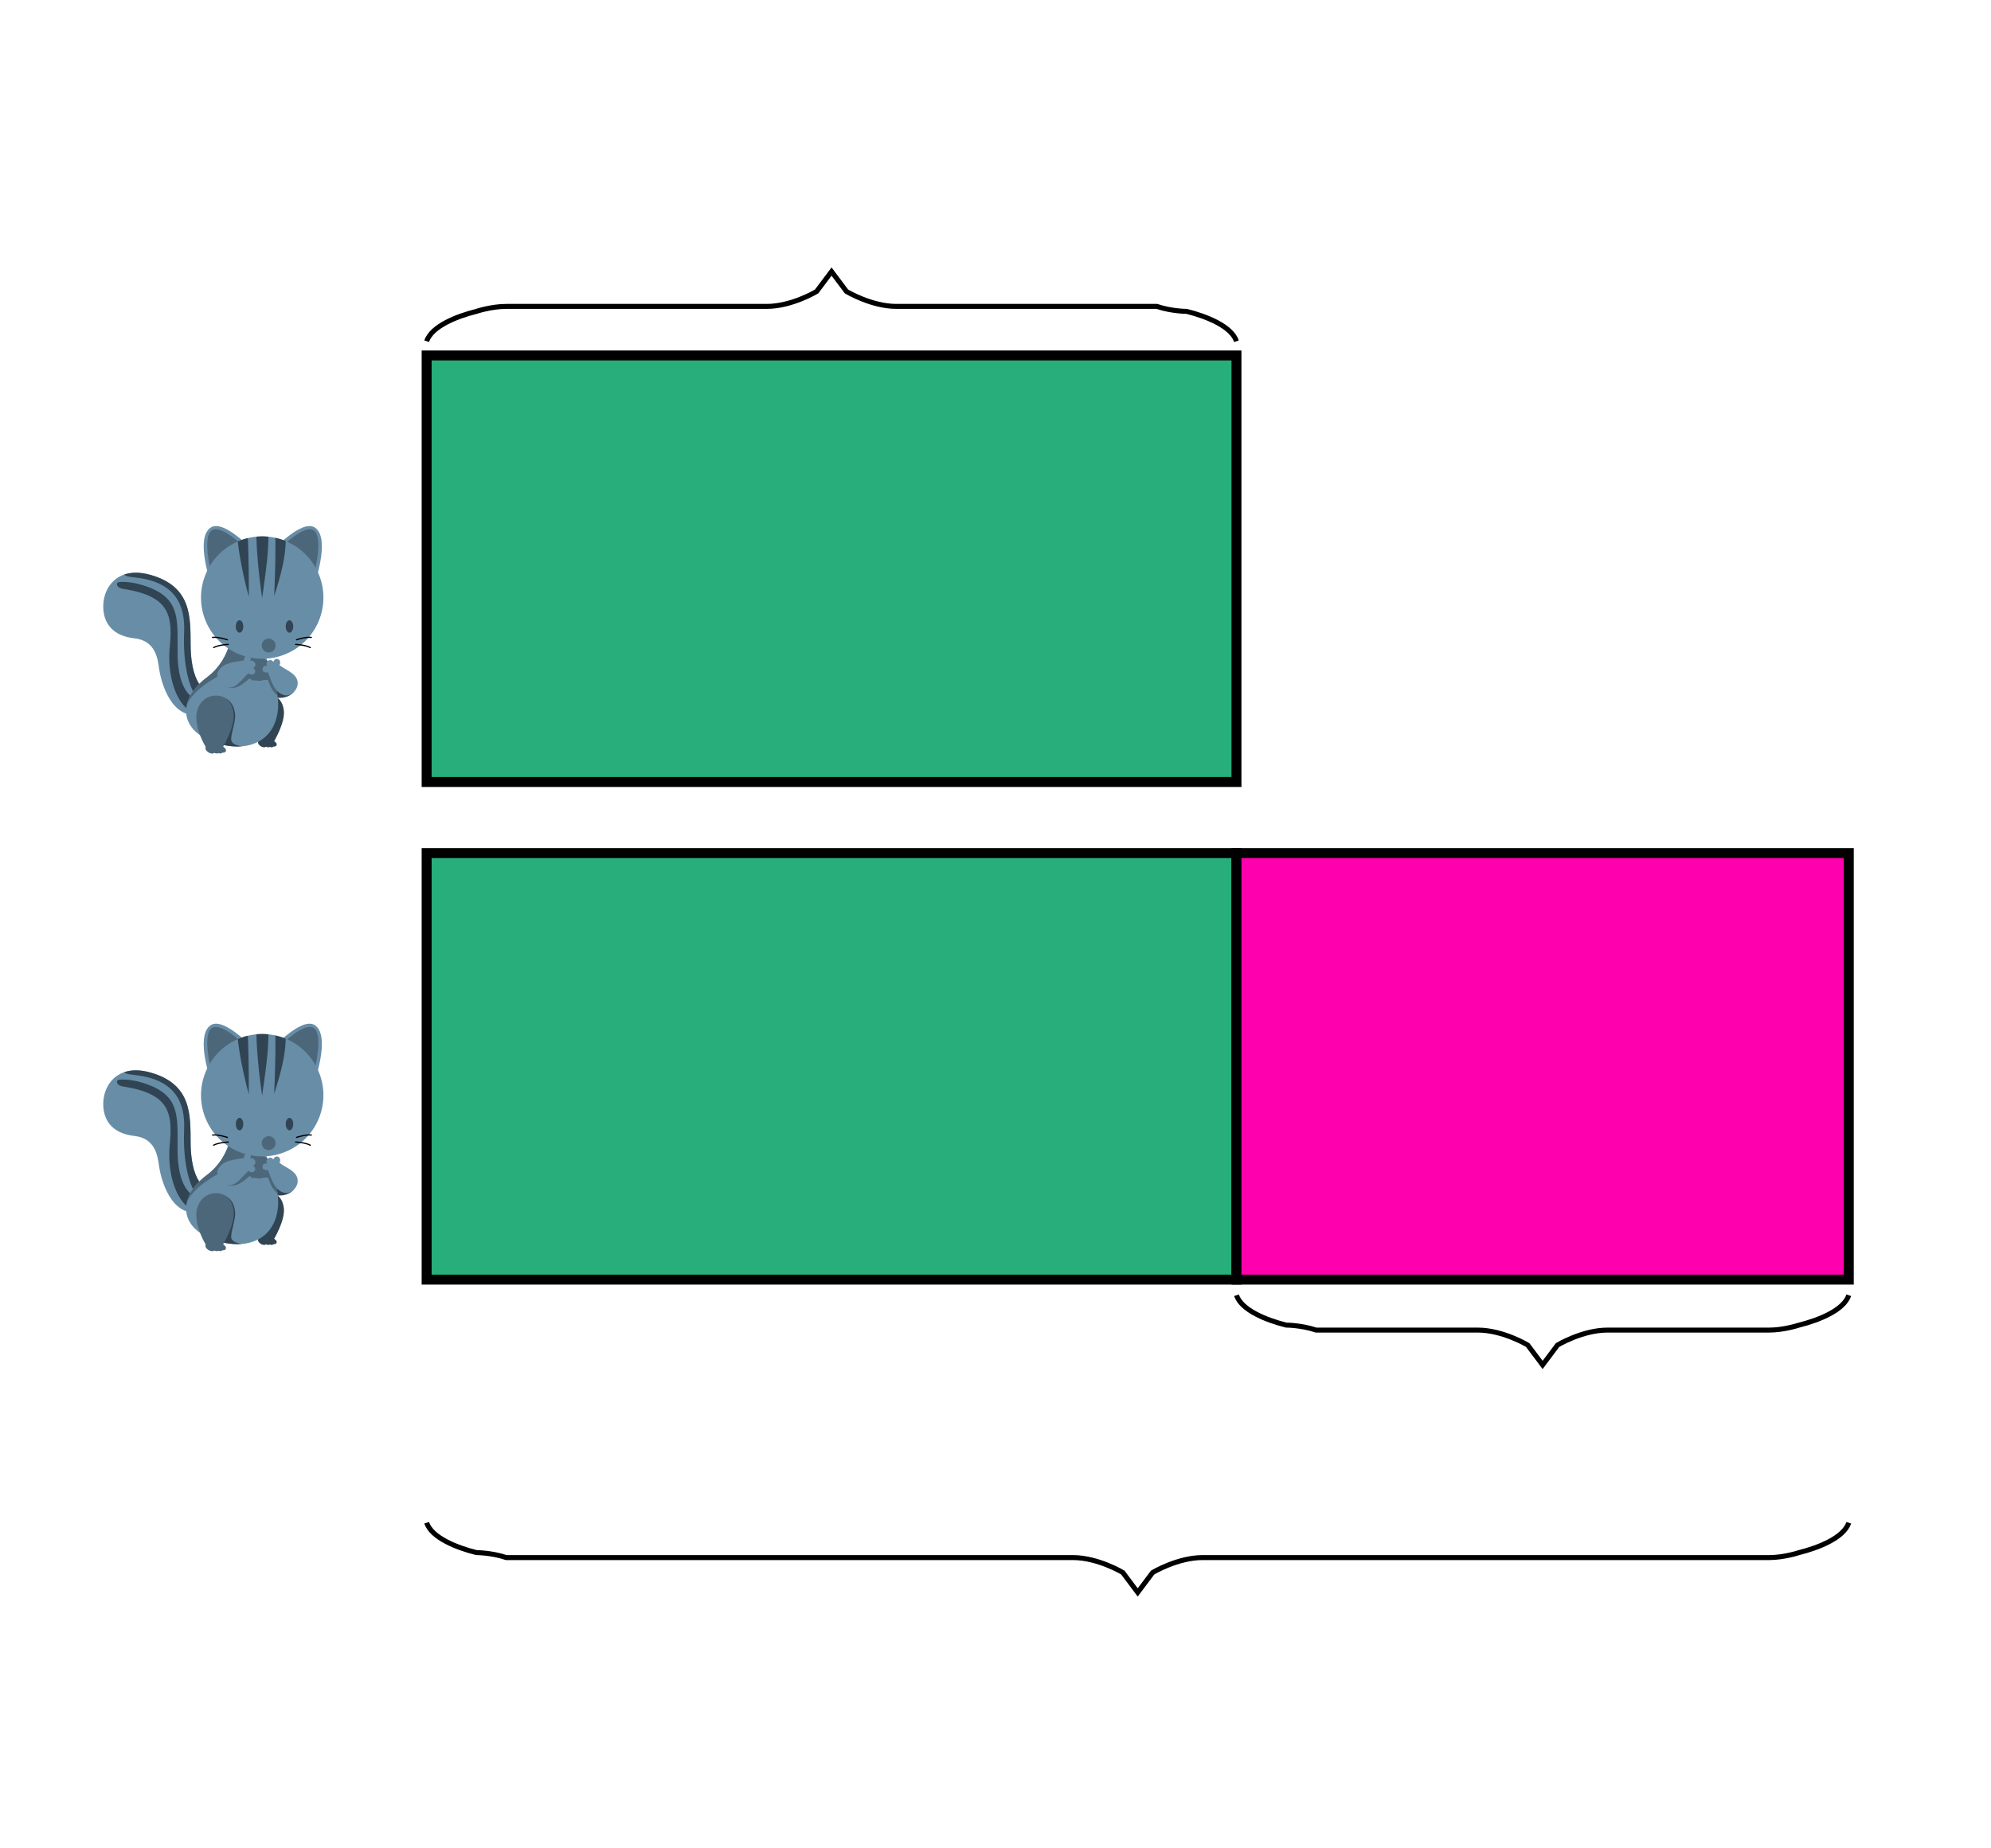 <svg xmlns="http://www.w3.org/2000/svg" width="400" height="371.429" viewBox="0 0 400 371.429"><defs><radialGradient id="a" fx=".5" fy=".5"><stop offset="0%" stop-color="#b77049"/><stop offset="16.82%" stop-color="#af6743"/><stop offset="44.79%" stop-color="#9b5231"/><stop offset="80.23%" stop-color="#7c3216"/><stop offset="100%" stop-color="#681d00"/></radialGradient><radialGradient id="b" fx=".5" fy=".5"><stop offset="0%" stop-color="#b77049"/><stop offset="16.82%" stop-color="#af6743"/><stop offset="44.79%" stop-color="#9b5231"/><stop offset="80.23%" stop-color="#7c3216"/><stop offset="100%" stop-color="#681d00"/></radialGradient></defs><path fill="#28ae7b" stroke="#000" d="M85.714 257.143v-85.714h162.699v85.714z" stroke-width="2" stroke-dasharray="0"/><path fill="#ff00af" stroke="#000" d="M248.413 257.143v-85.714h123.016v85.714z" stroke-width="2" stroke-dasharray="0"/><path fill="#28ae7b" stroke="#000" d="M85.714 157.143V71.429h162.699v85.714z" stroke-width="2" stroke-dasharray="0"/><path fill="#688da7" d="M30.256 215.534c8.296 2.353 7.997 8.507 8.039 14.155.069 9.206 4.152 9.652 4.152 9.652l3.624.174s1.604 1.192-4.959 3.711c-5.908 2.267-8.562-4.914-9.139-8.798-.275-1.854-.611-5.67-4.939-6.15-3.63-.402-5.555-2.212-6.123-4.775-.939-4.233 1.887-10.085 9.345-7.969z"/><path fill="#304454" d="M46.032 240.09c-.405-.18-.862-.395-1.362-.644l-2.224-.105s-4.083-.446-4.151-9.652c-.042-5.648.257-11.802-8.04-14.155-2.158-.612-3.928-.555-5.331-.063.617.461 1.455.469 2.583.612 7.628.962 9.728 5.397 9.483 10.925-.275 6.184.948 14.516 5.429 15.05.511.06 1.378-.515 1.789-.481 1.151-.657 1.636-1.149 1.824-1.487z"/><path fill="#304454" d="M43.42 241.809a43.783 43.783 0 0 1-1.36-.644l-1.909-.414s-4.377-.139-4.466-9.345c-.069-7.147.806-11.596-7.49-13.949-2.159-.612-4.33-.618-4.605-.344-.273.481.113 1.06 1.237 1.239 9.14 1.44 9.895 5.151 9.277 11.68-.584 6.163 1.567 13.004 6.047 13.536.513.061 1.034-.306 1.447-.275 1.15-.656 1.634-1.146 1.822-1.484zM59.032 239.013s-1.137 1.701-4.086 1.087c-2.947-.61-2.725-2.614-2.725-2.614l4.282-1.001 2.529 2.528z"/><path fill="#304454" d="M51.621 240.312c1.494-1.258 4.963-1.232 5.406 2.451.295 2.443-1.985 6.238-1.985 6.238l.476.36-3.432-.075s-3.93-6.056-.465-8.974z"/><path fill="#304454" d="M54.85 248.823s1.114.524.627 1.052c-.438.475-1.608-.337-1.463-.836l.243-.336.593.12z"/><path fill="#304454" d="M54.334 248.833s1.219.638.582 1.211c-.478.429-1.605-.34-1.461-.837l.242-.337.637-.037z"/><path fill="#304454" d="M53.691 248.823s1.258.508.582 1.209c-.447.465-1.605-.338-1.462-.836l.245-.338.636-.035z"/><path fill="#304454" d="M52.895 248.807s1.175.575.583 1.209c-.502.538-2.007-.4-1.562-1.099l.34-.073.639-.037z"/><path fill="#688da7" d="M51.395 211.232s-6.393-7.141-9.132-5.175c-3.2 2.296.331 11.845.331 11.845l8.8-6.67z"/><path fill="#4d677a" d="M50.547 211.411s-5.911-6.47-8.086-4.757c-1.803 1.421-.075 8.347-.075 8.347l8.16-3.59z"/><path fill="#688da7" d="M54.197 211.232s6.39-7.141 9.13-5.175c3.2 2.296-.331 11.845-.331 11.845l-8.8-6.67z"/><path fill="#4d677a" d="M55.045 211.411s5.91-6.47 8.087-4.757c1.803 1.421.074 8.347.074 8.347l-8.161-3.59z"/><path fill="#688da7" d="M46.651 222.734s1.437 8.529-5.145 13.433c-5.356 3.99-5.51 9.473-.302 12.177 6.106 3.17 13.502 2.059 14.574-5.208.918-6.228-4.464-15.233-4.464-15.233l-4.663-5.169z"/><path fill="#304454" d="M48.591 249.977c-1.18-.185-2.186-.593-2.152-1.456.06-1.539.973-3.581.78-5.114-.504-4.039-4.236-3.886-5.87-2.495-2.182 1.855-1.665 4.837-.834 7.034.22.139.447.273.69.398 2.418 1.256 5.035 1.835 7.386 1.633z"/><path fill="#4d677a" d="M53.853 233.092c-.491.214-.85.72-.682 1.252-.427.149-.975.322-1.017 1.117-.043.795.819 1.426 1.64 1.12.442 1.017.85 2.409 1.963 3.203-.297-2.292-1.077-4.669-1.904-6.692z"/><path fill="#4d677a" d="M49.712 234.521a2.365 2.365 0 0 0 4.728 0 2.362 2.362 0 0 0-2.364-2.363 2.363 2.363 0 0 0-2.364 2.363z"/><path fill="#4d677a" d="M47.373 238.137c.981-.233 1.76-1.01 2.846-1.827.7 1.081 2.331-.006 1.48-1.128.966-.564.525-2.127-.468-2.126-.015-.453-.02-1.028-.764-1.303-.746-.277-.637.375-.587 1.248-1.47.162-4.54.034-5.564 2.051-.737 1.454.454 3.707 3.057 3.085z"/><path fill="#4d677a" d="M41.506 236.167c-2.221 1.654-3.544 3.564-3.963 5.426 1.046-2.216 3.089-3.721 4.882-4.861 3.494-2.215 10.322-4.476 10.322-4.476l-6.481-3.329c-.632 2.449-1.978 5.169-4.76 7.24z"/><path fill="#688da7" d="M41.077 216.02c-2.246 6.408 1.129 13.424 7.537 15.669 6.409 2.245 13.422-1.129 15.67-7.538 2.242-6.408-1.131-13.424-7.54-15.669-6.407-2.244-13.422 1.131-15.667 7.538z"/><path fill="#304454" d="M52.668 220.147s-1.005-6.364-1.154-12.301a12.403 12.403 0 0 1 2.406.008c-.032 3.723-.462 6.645-1.252 12.293zM49.796 208.137c.133 3.558.194 6.213.189 11.751 0 0-1.642-5.831-2.208-11.074.652-.284 1.327-.51 2.019-.677zM56.744 208.483c.222.079.443.165.659.255-.062 2.859-.74 6.25-2.325 11.037 0 0 .335-6.768.242-11.695.478.108.952.238 1.424.403z"/><ellipse cx="53.977" cy="229.713" rx="1.394" ry="1.394" fill="#4d677a"/><path fill="none" stroke="#000" d="M59.39 229.492s1.955.088 2.94.638M59.58 228.561s1.855-.628 2.97-.473M45.86 229.492s-1.956.088-2.94.638M45.67 228.561s-1.855-.628-2.97-.473" stroke-width=".246" stroke-linecap="round" stroke-linejoin="round"/><ellipse cx="53.68" cy="234.546" rx=".192" ry=".192" fill="url(#a)"/><path fill="#4d677a" d="M40.991 240.612c1.633-1.388 5.438-1.378 5.945 2.661.337 2.681-2.145 6.855-2.145 6.855l.523.392-3.767-.063c.001.001-4.343-6.623-.556-9.845z"/><path fill="#4d677a" d="M44.578 249.934s1.225.571.693 1.152c-.477.524-1.765-.363-1.608-.908l.263-.372.652.128z"/><path fill="#4d677a" d="M44.013 249.949s1.34.692.645 1.325c-.522.474-1.766-.363-1.608-.911l.265-.371.698-.043z"/><path fill="#4d677a" d="M43.308 249.94s1.382.551.644 1.325c-.488.512-1.765-.361-1.608-.911l.264-.369.7-.045z"/><path fill="#4d677a" d="M42.433 249.928s1.292.624.645 1.325c-.547.591-2.204-.43-1.719-1.201l.375-.081.7-.043z"/><path fill="#688da7" d="M59.292 235.887c-.8-.985-2.445-1.586-3.152-2.255.63-1.111-.878-1.78-1.214-.63-.732-.94-1.759.169-1.256.819-.46-.063-.955.021-.922.816.022.481.942.586 1.07.439.587 1.358 1.208 4.269 3.437 4.645 1.607.271 3.494-2.048 2.037-3.834zM47.089 237.907c1.13-.577 2.062-2.061 2.861-2.612.956.843 1.923-.491.867-1.058 1.075-.522.202-1.754-.536-1.399.157-.438.177-.94-.608-1.072-.474-.081-.77.799-.653.954-1.45.294-4.426.292-5.257 2.396-.6 1.515 1.275 3.844 3.326 2.791z"/><ellipse cx="48.128" cy="225.89" rx=".754" ry="1.252" fill="#304454"/><ellipse cx="58.158" cy="225.89" rx=".754" ry="1.252" fill="#304454"/><path fill="#688da7" d="M30.256 115.534c8.296 2.353 7.997 8.507 8.039 14.155.069 9.206 4.152 9.652 4.152 9.652l3.624.174s1.604 1.192-4.959 3.711c-5.908 2.267-8.562-4.914-9.139-8.798-.275-1.854-.611-5.67-4.939-6.15-3.63-.402-5.555-2.212-6.123-4.775-.939-4.233 1.887-10.085 9.345-7.969z"/><path fill="#304454" d="M46.032 140.09c-.405-.18-.862-.395-1.362-.644l-2.224-.105s-4.083-.446-4.151-9.652c-.042-5.648.257-11.802-8.04-14.155-2.158-.612-3.928-.555-5.331-.063.617.461 1.455.469 2.583.612 7.628.962 9.728 5.397 9.483 10.925-.275 6.184.948 14.516 5.429 15.05.511.06 1.378-.515 1.789-.481 1.151-.657 1.636-1.149 1.824-1.487z"/><path fill="#304454" d="M43.42 141.809a43.783 43.783 0 0 1-1.36-.644l-1.909-.414s-4.377-.139-4.466-9.345c-.069-7.147.806-11.596-7.49-13.949-2.159-.612-4.33-.618-4.605-.344-.273.481.113 1.06 1.237 1.239 9.14 1.44 9.895 5.151 9.277 11.68-.584 6.163 1.567 13.004 6.047 13.536.513.061 1.034-.306 1.447-.275 1.15-.656 1.634-1.146 1.822-1.484zM59.032 139.013s-1.137 1.701-4.086 1.087c-2.947-.61-2.725-2.614-2.725-2.614l4.282-1.001 2.529 2.528z"/><path fill="#304454" d="M51.621 140.312c1.494-1.258 4.963-1.232 5.406 2.451.295 2.443-1.985 6.238-1.985 6.238l.476.36-3.432-.075s-3.93-6.056-.465-8.974z"/><path fill="#304454" d="M54.85 148.823s1.114.524.627 1.052c-.438.475-1.608-.337-1.463-.836l.243-.336.593.12z"/><path fill="#304454" d="M54.334 148.833s1.219.638.582 1.211c-.478.429-1.605-.34-1.461-.837l.242-.337.637-.037z"/><path fill="#304454" d="M53.691 148.823s1.258.508.582 1.209c-.447.465-1.605-.338-1.462-.836l.245-.338.636-.035z"/><path fill="#304454" d="M52.895 148.807s1.175.575.583 1.209c-.502.538-2.007-.4-1.562-1.099l.34-.073.639-.037z"/><path fill="#688da7" d="M51.395 111.232s-6.393-7.141-9.132-5.175c-3.2 2.296.331 11.845.331 11.845l8.8-6.67z"/><path fill="#4d677a" d="M50.547 111.411s-5.911-6.47-8.086-4.757c-1.803 1.421-.075 8.347-.075 8.347l8.16-3.59z"/><path fill="#688da7" d="M54.197 111.232s6.39-7.141 9.13-5.175c3.2 2.296-.331 11.845-.331 11.845l-8.8-6.67z"/><path fill="#4d677a" d="M55.045 111.411s5.91-6.47 8.087-4.757c1.803 1.421.074 8.347.074 8.347l-8.161-3.59z"/><path fill="#688da7" d="M46.651 122.734s1.437 8.529-5.145 13.433c-5.356 3.99-5.51 9.473-.302 12.177 6.106 3.17 13.502 2.059 14.574-5.208.918-6.228-4.464-15.233-4.464-15.233l-4.663-5.169z"/><path fill="#304454" d="M48.591 149.977c-1.18-.185-2.186-.593-2.152-1.456.06-1.539.973-3.581.78-5.114-.504-4.039-4.236-3.886-5.87-2.495-2.182 1.855-1.665 4.837-.834 7.034.22.139.447.273.69.398 2.418 1.256 5.035 1.835 7.386 1.633z"/><path fill="#4d677a" d="M53.853 133.092c-.491.214-.85.72-.682 1.252-.427.149-.975.322-1.017 1.117-.043.795.819 1.426 1.64 1.12.442 1.017.85 2.409 1.963 3.203-.297-2.292-1.077-4.669-1.904-6.692z"/><path fill="#4d677a" d="M49.712 134.521a2.365 2.365 0 0 0 4.728 0 2.362 2.362 0 0 0-2.364-2.363 2.363 2.363 0 0 0-2.364 2.363z"/><path fill="#4d677a" d="M47.373 138.137c.981-.233 1.76-1.01 2.846-1.827.7 1.081 2.331-.006 1.48-1.128.966-.564.525-2.127-.468-2.126-.015-.453-.02-1.028-.764-1.303-.746-.277-.637.375-.587 1.248-1.47.162-4.54.034-5.564 2.051-.737 1.454.454 3.707 3.057 3.085z"/><path fill="#4d677a" d="M41.506 136.167c-2.221 1.654-3.544 3.564-3.963 5.426 1.046-2.216 3.089-3.721 4.882-4.861 3.494-2.215 10.322-4.476 10.322-4.476l-6.481-3.329c-.632 2.449-1.978 5.169-4.76 7.24z"/><path fill="#688da7" d="M41.077 116.02c-2.246 6.408 1.129 13.424 7.537 15.669 6.409 2.245 13.422-1.129 15.67-7.538 2.242-6.408-1.131-13.424-7.54-15.669-6.407-2.244-13.422 1.131-15.667 7.538z"/><path fill="#304454" d="M52.668 120.147s-1.005-6.364-1.154-12.301a12.403 12.403 0 0 1 2.406.008c-.032 3.723-.462 6.645-1.252 12.293zM49.796 108.137c.133 3.558.194 6.213.189 11.751 0 0-1.642-5.831-2.208-11.074.652-.284 1.327-.51 2.019-.677zM56.744 108.483c.222.079.443.165.659.255-.062 2.859-.74 6.25-2.325 11.037 0 0 .335-6.768.242-11.695.478.108.952.238 1.424.403z"/><ellipse cx="53.977" cy="129.713" rx="1.394" ry="1.394" fill="#4d677a"/><path fill="none" stroke="#000" d="M59.39 129.492s1.955.088 2.94.638M59.58 128.561s1.855-.628 2.97-.473M45.86 129.492s-1.956.088-2.94.638M45.67 128.561s-1.855-.628-2.97-.473" stroke-width=".246" stroke-linecap="round" stroke-linejoin="round"/><ellipse cx="53.68" cy="134.546" rx=".192" ry=".192" fill="url(#b)"/><path fill="#4d677a" d="M40.991 140.612c1.633-1.388 5.438-1.378 5.945 2.661.337 2.681-2.145 6.855-2.145 6.855l.523.392-3.767-.063c.001.001-4.343-6.623-.556-9.845z"/><path fill="#4d677a" d="M44.578 149.934s1.225.571.693 1.152c-.477.524-1.765-.363-1.608-.908l.263-.372.652.128z"/><path fill="#4d677a" d="M44.013 149.949s1.34.692.645 1.325c-.522.474-1.766-.363-1.608-.911l.265-.371.698-.043z"/><path fill="#4d677a" d="M43.308 149.94s1.382.551.644 1.325c-.488.512-1.765-.361-1.608-.911l.264-.369.7-.045z"/><path fill="#4d677a" d="M42.433 149.928s1.292.624.645 1.325c-.547.591-2.204-.43-1.719-1.201l.375-.081.7-.043z"/><path fill="#688da7" d="M59.292 135.887c-.8-.985-2.445-1.586-3.152-2.255.63-1.111-.878-1.78-1.214-.63-.732-.94-1.759.169-1.256.819-.46-.063-.955.021-.922.816.022.481.942.586 1.07.439.587 1.358 1.208 4.269 3.437 4.645 1.607.271 3.494-2.048 2.037-3.834zM47.089 137.907c1.13-.577 2.062-2.061 2.861-2.612.956.843 1.923-.491.867-1.058 1.075-.522.202-1.754-.536-1.399.157-.438.177-.94-.608-1.072-.474-.081-.77.799-.653.954-1.45.294-4.426.292-5.257 2.396-.6 1.515 1.275 3.844 3.326 2.791z"/><ellipse cx="48.128" cy="125.89" rx=".754" ry="1.252" fill="#304454"/><ellipse cx="58.158" cy="125.89" rx=".754" ry="1.252" fill="#304454"/><path fill="none" stroke="#000" d="M371.428 260.285c-1 3-6 5-10 6 0 0-3 1-6 1H322.92c-5 0-10 3-10 3l-3 4-3-4s-5-3-10-3h-32.508c-3-1-6-1-6-1-4-1-9-3-10-6M371.428 306c-1 3-6 5-10 6 0 0-3 1-6 1H241.573c-5 0-10 3-10 3l-3 4-3-4s-5-3-10-3H101.715c-3-1-6-1-6-1-4-1-9-3-10-6M85.714 68.571c1-3 6-5 10-6 0 0 3-1 6-1h52.349c5 0 10-3 10-3l3-4 3 4s5 3 10 3h52.349c3 1 6 1 6 1 4 1 9 3 10 6"/></svg>
